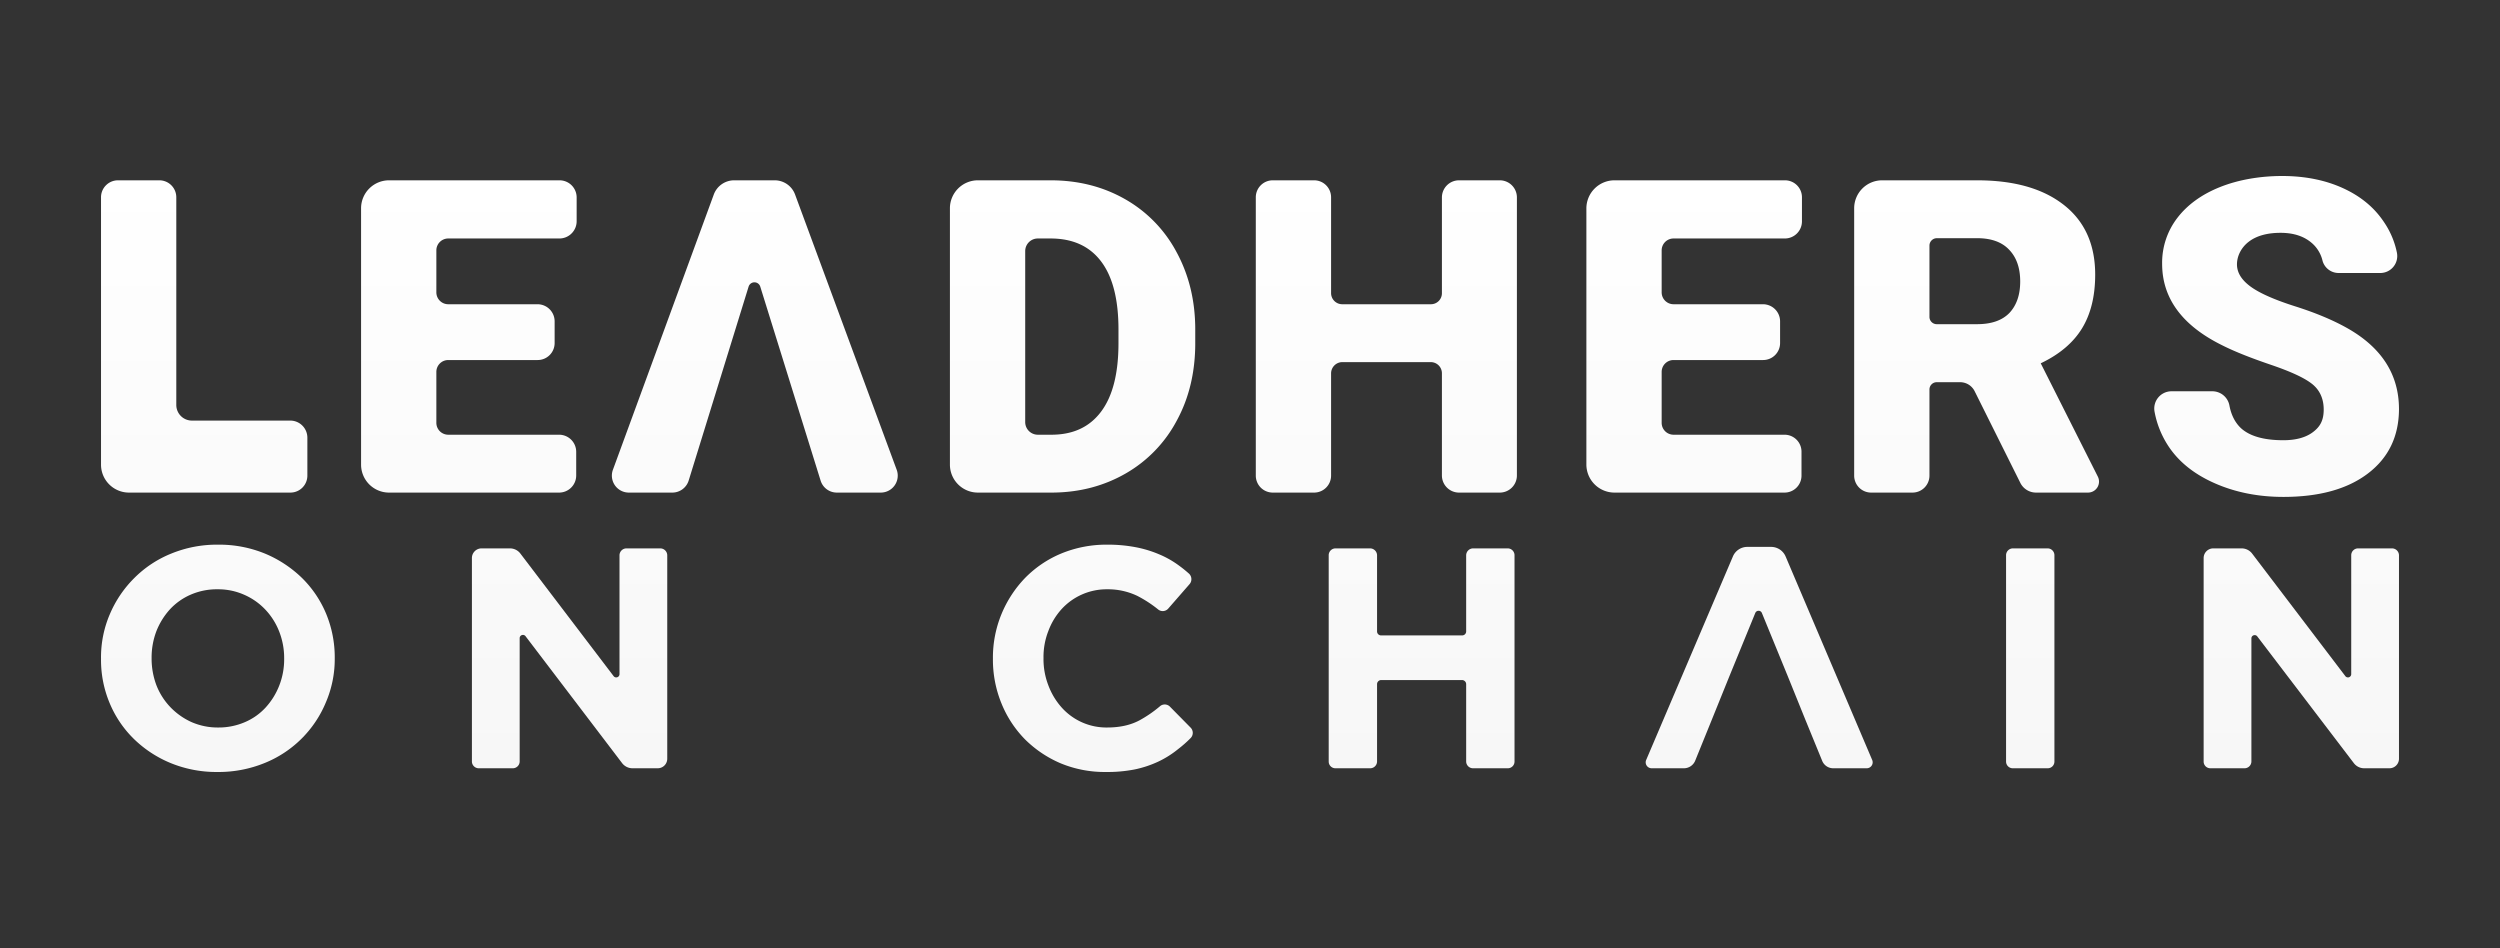 <svg xmlns="http://www.w3.org/2000/svg" xmlns:xlink="http://www.w3.org/1999/xlink" viewBox="0 0 1680.4 637.3"><rect x="0" y="0" width="1680.4" height="637.3" fill="#333333" stroke="none"/><defs><style>.cls-1{fill:url(#linear-gradient);}.cls-2{fill:url(#linear-gradient-2);}.cls-3{fill:url(#linear-gradient-3);}.cls-4{fill:url(#linear-gradient-4);}.cls-5{fill:url(#linear-gradient-5);}.cls-6{fill:url(#linear-gradient-6);}.cls-7{fill:url(#linear-gradient-7);}.cls-8{fill:url(#linear-gradient-8);}.cls-9{fill:url(#linear-gradient-9);}.cls-10{fill:url(#linear-gradient-10);}.cls-11{fill:url(#linear-gradient-11);}.cls-12{fill:url(#linear-gradient-12);}.cls-13{fill:url(#linear-gradient-13);}.cls-14{fill:url(#linear-gradient-14);}.cls-15{fill:url(#linear-gradient-15);}</style><linearGradient id="linear-gradient" x1="137.23" y1="117.14" x2="137.23" y2="517.68" gradientUnits="userSpaceOnUse"><stop offset="0" stop-color="#fff"/><stop offset="1" stop-color="#f7f7f7"/></linearGradient><linearGradient id="linear-gradient-2" x1="315.12" y1="117.14" x2="315.12" y2="517.68" xlink:href="#linear-gradient"/><linearGradient id="linear-gradient-3" x1="507.37" y1="117.14" x2="507.37" y2="517.68" xlink:href="#linear-gradient"/><linearGradient id="linear-gradient-4" x1="720.94" y1="117.14" x2="720.94" y2="517.68" xlink:href="#linear-gradient"/><linearGradient id="linear-gradient-5" x1="931.83" y1="117.14" x2="931.83" y2="517.68" xlink:href="#linear-gradient"/><linearGradient id="linear-gradient-6" x1="1138.76" y1="117.14" x2="1138.76" y2="517.68" xlink:href="#linear-gradient"/><linearGradient id="linear-gradient-7" x1="1328.59" y1="117.14" x2="1328.59" y2="517.68" xlink:href="#linear-gradient"/><linearGradient id="linear-gradient-8" x1="1530.25" y1="117.14" x2="1530.25" y2="517.68" xlink:href="#linear-gradient"/><linearGradient id="linear-gradient-9" x1="146.43" y1="117.14" x2="146.43" y2="517.68" xlink:href="#linear-gradient"/><linearGradient id="linear-gradient-10" x1="382.85" y1="117.14" x2="382.85" y2="517.68" xlink:href="#linear-gradient"/><linearGradient id="linear-gradient-11" x1="1546.83" y1="117.14" x2="1546.83" y2="517.68" xlink:href="#linear-gradient"/><linearGradient id="linear-gradient-12" x1="734.58" y1="117.14" x2="734.58" y2="517.68" xlink:href="#linear-gradient"/><linearGradient id="linear-gradient-13" x1="955.55" y1="117.14" x2="955.55" y2="517.68" xlink:href="#linear-gradient"/><linearGradient id="linear-gradient-14" x1="1182.47" y1="117.14" x2="1182.47" y2="517.68" xlink:href="#linear-gradient"/><linearGradient id="linear-gradient-15" x1="1364.65" y1="117.14" x2="1364.65" y2="517.68" xlink:href="#linear-gradient"/></defs><title>LOC_text_no_tagline_white</title><g id="Layer_1" data-name="Layer 1"><path class="cls-1" d="M195.1,282.7H129a10.5,10.5,0,0,1-10.5-10.4V132.7A11.4,11.4,0,0,0,107,121.2H79.3a11.4,11.4,0,0,0-11.4,11.5V312.2a18.8,18.8,0,0,0,18.9,18.9H195.1a11.4,11.4,0,0,0,11.5-11.4V294.2A11.5,11.5,0,0,0,195.1,282.7Z"/><path class="cls-2" d="M301.3,160.3h74.8a11.6,11.6,0,0,0,11.5-11.5V132.7a11.5,11.5,0,0,0-11.5-11.5H261.5a18.8,18.8,0,0,0-18.8,18.9V312.2a18.8,18.8,0,0,0,18.8,18.9H375.8a11.5,11.5,0,0,0,11.5-11.4V303.6a11.5,11.5,0,0,0-11.5-11.4H301.3a8,8,0,0,1-8-8.1V250a8,8,0,0,1,8-8h60.1a11.4,11.4,0,0,0,11.4-11.4V216a11.5,11.5,0,0,0-11.4-11.5H301.3a8,8,0,0,1-8-8V168.3A8,8,0,0,1,301.3,160.3Z"/><path class="cls-3" d="M602.7,315.7l-68.3-185a14.6,14.6,0,0,0-13.6-9.5H493.5a14.6,14.6,0,0,0-13.7,9.5L412,315.7a11.4,11.4,0,0,0,10.7,15.4H452a11.5,11.5,0,0,0,10.9-8.1l40.3-130.4a4.1,4.1,0,0,1,7.8,0l40.6,130.5a11.4,11.4,0,0,0,10.9,8H592A11.4,11.4,0,0,0,602.7,315.7Z"/><path class="cls-4" d="M790.8,169.4a88.8,88.8,0,0,0-34.7-35.6c-14.8-8.4-31.4-12.6-50-12.6H657.4a18.8,18.8,0,0,0-18.9,18.9V312.2a18.8,18.8,0,0,0,18.9,18.9h50.1q27.3-.2,49.4-13a88.9,88.9,0,0,0,34.3-35.8c8.2-15.2,12.2-32.5,12.2-51.7V221Q803.3,192.4,790.8,169.4Zm-39,61.2c0,20.4-3.9,35.7-11.7,46.1s-18.9,15.5-33.4,15.5h-9.2a8.5,8.5,0,0,1-8.4-8.5v-115a8.5,8.5,0,0,1,8.4-8.4h8.6c14.9,0,26.2,5.1,34,15.4s11.7,25.5,11.7,45.8Z"/><path class="cls-5" d="M1008.1,121.2H980.7a11.5,11.5,0,0,0-11.5,11.5V197a7.4,7.4,0,0,1-7.5,7.5H902.2a7.5,7.5,0,0,1-7.5-7.5V132.7a11.4,11.4,0,0,0-11.4-11.5H855.5a11.4,11.4,0,0,0-11.4,11.5v187a11.4,11.4,0,0,0,11.4,11.4h27.8a11.4,11.4,0,0,0,11.4-11.4V251a7.6,7.6,0,0,1,7.5-7.6h59.5a7.5,7.5,0,0,1,7.5,7.6v68.7a11.5,11.5,0,0,0,11.5,11.4h27.4a11.5,11.5,0,0,0,11.5-11.4v-187A11.5,11.5,0,0,0,1008.1,121.2Z"/><path class="cls-6" d="M1124.9,160.3h74.8a11.5,11.5,0,0,0,11.5-11.5V132.7a11.4,11.4,0,0,0-11.5-11.5H1085.2a18.9,18.9,0,0,0-18.9,18.9V312.2a18.9,18.9,0,0,0,18.9,18.9h114.2a11.4,11.4,0,0,0,11.5-11.4V303.6a11.4,11.4,0,0,0-11.5-11.4h-74.5a8,8,0,0,1-8-8.1V250a8,8,0,0,1,8-8h60.2a11.4,11.4,0,0,0,11.4-11.4V216a11.5,11.5,0,0,0-11.4-11.5h-60.2a8,8,0,0,1-8-8V168.3A8,8,0,0,1,1124.9,160.3Z"/><path class="cls-7" d="M1410.1,320.4l-38.4-76.2c12.6-6,21.8-13.8,27.7-23.4s8.9-21.7,8.9-36.2q0-30.3-21-46.8c-14.1-11.1-33.5-16.6-58.4-16.6h-63.8a18.8,18.8,0,0,0-18.8,18.9V319.7a11.4,11.4,0,0,0,11.4,11.4h27.7a11.4,11.4,0,0,0,11.5-11.4V261.8a4.9,4.9,0,0,1,5-4.9h15.6a10.9,10.9,0,0,1,9.8,6.1l30.8,61.8a11.8,11.8,0,0,0,10.3,6.3h35.1A7.4,7.4,0,0,0,1410.1,320.4Zm-59.5-110c-4.9,5-12.1,7.5-21.7,7.5h-27a4.9,4.9,0,0,1-5-4.9V165.1a5,5,0,0,1,5-5h27q14.3,0,21.6,7.8c4.9,5.1,7.4,12.2,7.4,21.3S1355.4,205.3,1350.6,210.4Z"/><path class="cls-8" d="M1578.5,221c-9.4-5.4-21.3-10.5-35.8-15.1s-24.6-9.2-30.4-13.6-8.7-9.2-8.7-14.6,2.7-11.2,7.9-15.2,12.4-6,21.4-6,16,2.4,21.3,7.1a22.5,22.5,0,0,1,6.9,11.6,11.2,11.2,0,0,0,10.9,8.3h27.9a11.4,11.4,0,0,0,11.2-13.7,55.9,55.9,0,0,0-8.6-20.4c-6.6-10-15.9-17.6-27.8-23s-25.6-8.1-40.6-8.1-29.5,2.5-41.8,7.4-22,11.9-28.8,20.8a49.4,49.4,0,0,0-10.2,30.8c0,23.3,13.6,41.7,40.8,55,8.4,4.2,19.1,8.4,32.3,12.9s22.4,8.7,27.6,12.8,7.9,9.9,7.9,17.3-2.5,11.6-7.3,15.2-11.5,5.4-19.8,5.4c-13.1,0-22.5-2.7-28.4-8-4-3.7-6.7-8.9-7.9-15.5a11.7,11.7,0,0,0-11.6-9.4h-27.4a11.6,11.6,0,0,0-11.3,13.7,62.5,62.5,0,0,0,9.2,23c7,10.7,17.4,19,31.2,25.1s29.2,9.2,46.2,9.2q36.2,0,56.9-15.8t20.8-43.2C1612.5,252,1601.1,234,1578.5,221Z"/><path class="cls-9" d="M219.2,412.5a73.3,73.3,0,0,0-16.3-24.1,79.7,79.7,0,0,0-24.8-16.3,81.1,81.1,0,0,0-31.5-6,81.1,81.1,0,0,0-31.5,6,74.2,74.2,0,0,0-24.9,16.5,76.1,76.1,0,0,0-16.4,24.3,73.5,73.5,0,0,0-5.9,29.6v.5a75.1,75.1,0,0,0,5.8,29.6A72.9,72.9,0,0,0,90,496.7a77.9,77.9,0,0,0,24.7,16.2,81.1,81.1,0,0,0,31.5,6,82,82,0,0,0,31.6-6A74.8,74.8,0,0,0,219,472.2a73.7,73.7,0,0,0,6-29.7v-.4A76.6,76.6,0,0,0,219.2,412.5ZM191,443a48.1,48.1,0,0,1-3.3,17.8,47.2,47.2,0,0,1-9.1,14.7,40.4,40.4,0,0,1-14,9.9,44.5,44.5,0,0,1-18,3.6,43.9,43.9,0,0,1-18-3.7,46,46,0,0,1-14.2-10.1,44.9,44.9,0,0,1-9.3-14.7,50.9,50.9,0,0,1-3.2-18v-.4a49.8,49.8,0,0,1,3.2-17.8,47.9,47.9,0,0,1,9.1-14.7,41.4,41.4,0,0,1,14-9.9,43.8,43.8,0,0,1,18-3.6,43,43,0,0,1,18,3.7,43.5,43.5,0,0,1,14.2,10,45.3,45.3,0,0,1,9.3,14.8,48.6,48.6,0,0,1,3.3,17.9Z"/><path class="cls-10" d="M416.4,373.2v79.9a2.2,2.2,0,0,1-4,1.3l-62.6-82.3a8.8,8.8,0,0,0-7-3.5H323.6a6.5,6.5,0,0,0-6.4,6.5V511.9a4.6,4.6,0,0,0,4.6,4.5h22.9a4.6,4.6,0,0,0,4.6-4.5V429.1a2.2,2.2,0,0,1,4-1.4L418.2,513a8.8,8.8,0,0,0,7,3.4h16.9a6.4,6.4,0,0,0,6.4-6.4V373.2a4.7,4.7,0,0,0-4.6-4.6H421A4.7,4.7,0,0,0,416.4,373.2Z"/><path class="cls-11" d="M1580.4,373.2v79.9a2.2,2.2,0,0,1-4,1.3l-62.6-82.3a8.9,8.9,0,0,0-7-3.5h-19.2a6.5,6.5,0,0,0-6.4,6.5V511.9a4.5,4.5,0,0,0,4.6,4.5h22.9a4.6,4.6,0,0,0,4.6-4.5V429.1a2.2,2.2,0,0,1,3.9-1.4l65,85.3a8.7,8.7,0,0,0,7,3.4h16.9a6.4,6.4,0,0,0,6.4-6.4V373.2a4.7,4.7,0,0,0-4.6-4.6H1585A4.6,4.6,0,0,0,1580.4,373.2Z"/><path class="cls-12" d="M786.4,475a4.9,4.9,0,0,0-6.7-.3,81.4,81.4,0,0,1-14,9.6c-5.9,3.1-13,4.7-21.5,4.7a40.3,40.3,0,0,1-30.9-13.8,46.9,46.9,0,0,1-8.7-14.7,48.7,48.7,0,0,1-3.2-18v-.4a47.7,47.7,0,0,1,3.2-17.8,45.3,45.3,0,0,1,8.8-14.7,41,41,0,0,1,30.8-13.5,45.7,45.7,0,0,1,20.2,4.4,81.4,81.4,0,0,1,14,9.1,4.9,4.9,0,0,0,6.9-.6l14.3-16.4a5.1,5.1,0,0,0-.5-7.1,87,87,0,0,0-7.4-5.9,63.6,63.6,0,0,0-12.8-7.1,77.1,77.1,0,0,0-15.6-4.7,98.7,98.7,0,0,0-18.8-1.7,79.7,79.7,0,0,0-31.3,6,73.7,73.7,0,0,0-24.3,16.5,77.8,77.8,0,0,0-15.8,24.3,76.9,76.9,0,0,0-5.7,29.6v.5a77.8,77.8,0,0,0,5.7,29.7,74.1,74.1,0,0,0,15.8,24.2A76.3,76.3,0,0,0,713,513.1a77.4,77.4,0,0,0,30.2,5.8,95.3,95.3,0,0,0,19.4-1.7,71.6,71.6,0,0,0,16-5.3,65,65,0,0,0,13.3-8.4,80.3,80.3,0,0,0,8.3-7.3,5,5,0,0,0,.1-7.1Z"/><path class="cls-13" d="M985.5,373.2v51.1a2.7,2.7,0,0,1-2.8,2.8H928.4a2.7,2.7,0,0,1-2.8-2.8V373.2a4.7,4.7,0,0,0-4.6-4.6H897.6a4.6,4.6,0,0,0-4.5,4.6V511.9a4.5,4.5,0,0,0,4.5,4.5H921a4.6,4.6,0,0,0,4.6-4.5v-52a2.8,2.8,0,0,1,2.8-2.8h54.3a2.8,2.8,0,0,1,2.8,2.8v52a4.6,4.6,0,0,0,4.6,4.5h23.4a4.5,4.5,0,0,0,4.5-4.5V373.2a4.6,4.6,0,0,0-4.5-4.6H990.1A4.7,4.7,0,0,0,985.5,373.2Z"/><path class="cls-14" d="M1190.5,367.6h-16a10.5,10.5,0,0,0-9.7,6.4l-58.3,136.8a4,4,0,0,0,3.7,5.6h21.7a8.2,8.2,0,0,0,7.5-5l11.4-28.1,11.6-28.7,17.4-42.5a2.4,2.4,0,0,1,4.5,0l17.4,42.5,11.6,28.7,11.5,28.1a8,8,0,0,0,7.4,5h22.5a4,4,0,0,0,3.7-5.6L1200.2,374A10.6,10.6,0,0,0,1190.5,367.6Z"/><path class="cls-15" d="M1348.4,373.2V511.9a4.5,4.5,0,0,0,4.6,4.5h23.3a4.5,4.5,0,0,0,4.6-4.5V373.2a4.6,4.6,0,0,0-4.6-4.6H1353A4.6,4.6,0,0,0,1348.4,373.2Z"/></g></svg>